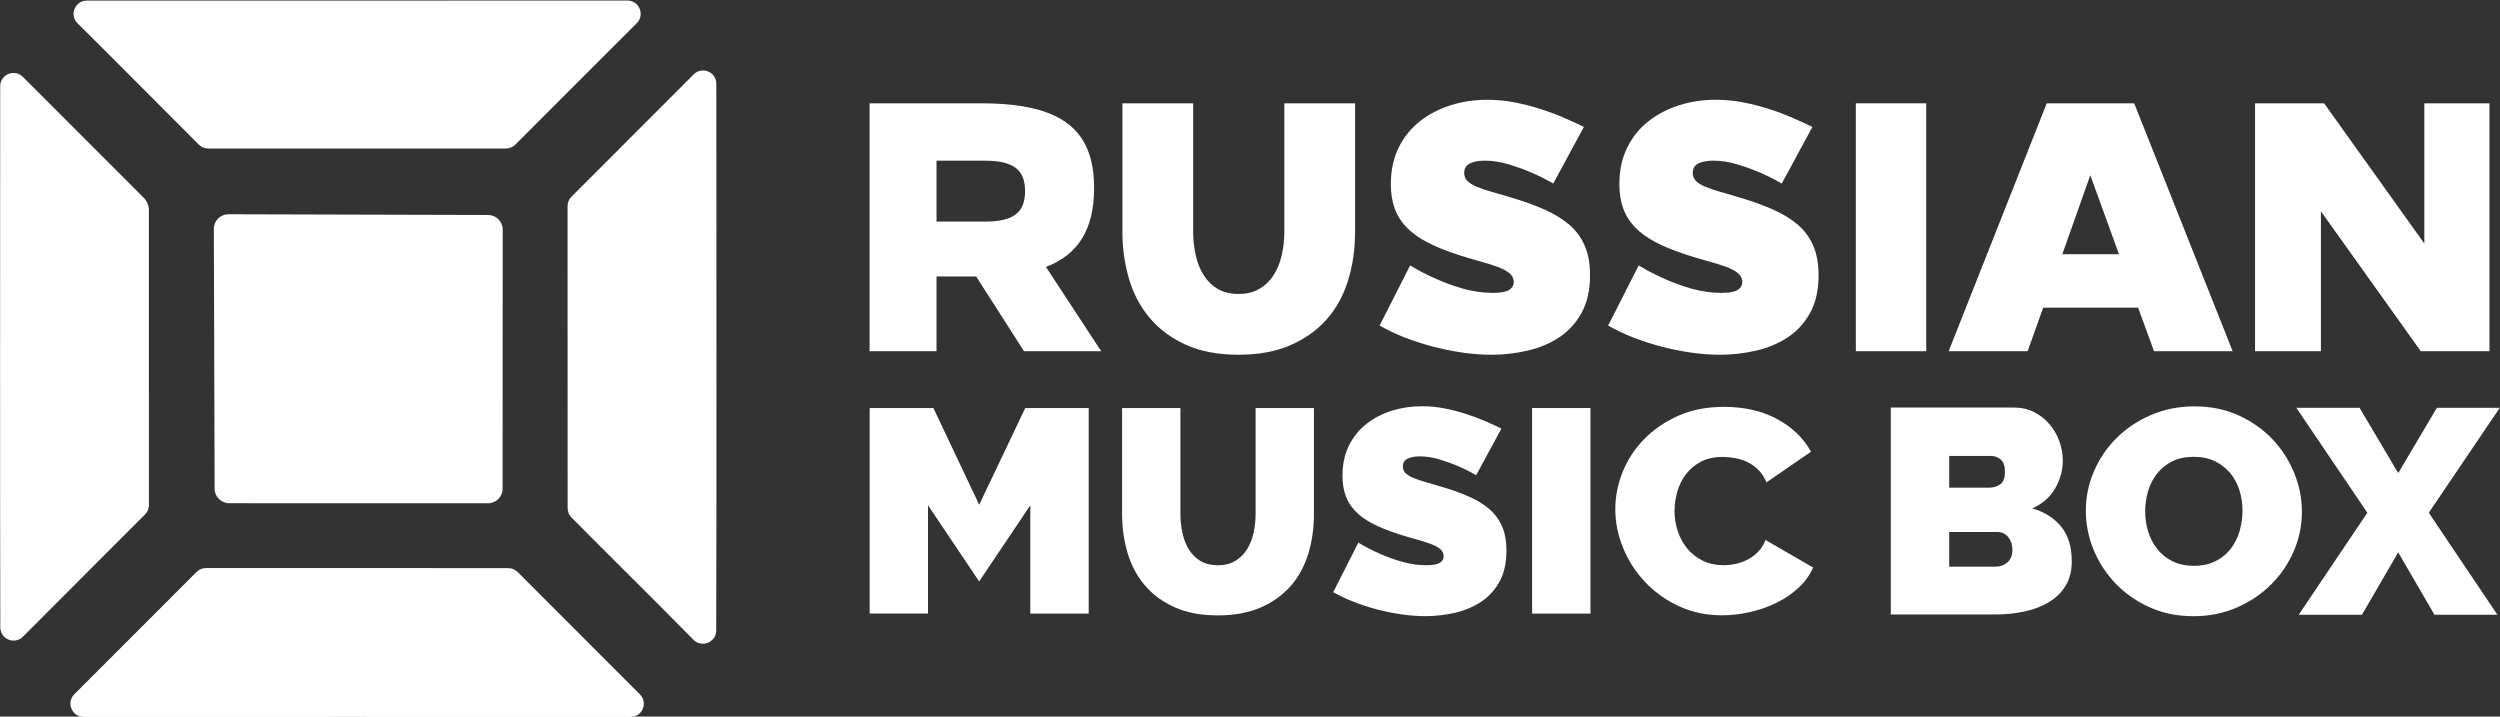<svg width="600pt" height="171.99pt" version="1.1" viewBox="0 0 800 229.32" xmlns="http://www.w3.org/2000/svg">
 <rect x="0" y="0" width="800" height="229.32" fill="#333333" stroke="none"/>
 <g transform="matrix(1.288 0 0 1.288 -5.182 -0)" fill="#fff">
  <path d="m277.61 87.255-13.725-20.939c8.094-3.079 11.965-9.414 11.965-19.619 0-14.693-8.27-21.027-28.065-21.027h-27.713v61.585h16.628v-18.564h9.854l11.877 18.564zm-40.91-47.333h11.965c7.126 0 10.03 2.2 10.03 7.566s-2.903 7.566-10.03 7.566h-11.965z"/>
  <path class="st4" d="m311.76 73.032c2.035 0 3.792-0.439 5.227-1.307 1.446-0.868 2.613-2.024 3.513-3.449 0.9-1.425 1.564-3.063 1.982-4.927 0.418-1.864 0.632-3.813 0.632-5.848v-31.832h17.576v31.843c0 4.306-0.568 8.333-1.714 12.082-1.146 3.749-2.913 6.994-5.323 9.725-2.41 2.731-5.43 4.884-9.061 6.459-3.642 1.575-7.915 2.356-12.842 2.356-5.109 0-9.479-0.825-13.121-2.485-3.642-1.66-6.63-3.877-8.976-6.673s-4.049-6.03-5.141-9.725c-1.082-3.695-1.628-7.605-1.628-11.728v-31.854h17.576v31.843c0 2.035 0.214 3.995 0.632 5.891s1.082 3.545 1.982 4.97 2.057 2.56 3.47 3.406c1.446 0.835 3.181 1.253 5.216 1.253z" stroke-width="1.071"/>
  <path class="st4" d="m389.92 45.601c-1.813-1.051-3.669-1.985-5.589-2.8-1.631-0.697-3.443-1.352-5.471-1.963-2.017-0.611-3.991-0.923-5.911-0.923-1.566 0-2.811 0.236-3.755 0.697-0.933 0.472-1.395 1.255-1.395 2.36 0 0.815 0.279 1.48 0.815 2.006 0.536 0.526 1.319 1.008 2.349 1.438 1.03 0.44 2.274 0.858 3.755 1.266 1.47 0.408 3.143 0.901 5.01 1.48 2.95 0.869 5.61 1.834 7.992 2.886s4.409 2.285 6.104 3.712c1.684 1.427 2.982 3.165 3.883 5.203s1.352 4.516 1.352 7.423c0 3.733-0.708 6.855-2.124 9.397-1.416 2.532-3.283 4.559-5.6 6.072s-4.935 2.607-7.852 3.272c-2.918 0.665-5.857 1.008-8.807 1.008-2.349 0-4.763-0.172-7.22-0.526-2.467-0.354-4.913-0.847-7.359-1.48-2.446-0.644-4.784-1.395-7.037-2.274-2.264-0.869-4.345-1.867-6.276-2.971l7.584-14.943c2.103 1.287 4.302 2.414 6.597 3.411 1.92 0.869 4.109 1.663 6.544 2.36 2.446 0.697 4.924 1.051 7.455 1.051 1.92 0 3.272-0.247 4.023-0.74 0.751-0.493 1.126-1.148 1.126-1.963 0-0.869-0.375-1.62-1.126-2.231-0.751-0.611-1.802-1.148-3.122-1.62-1.319-0.461-2.843-0.933-4.559-1.395-1.716-0.461-3.54-1.019-5.471-1.663-2.832-0.933-5.267-1.931-7.316-3.014-2.049-1.073-3.733-2.296-5.053-3.669s-2.306-2.929-2.939-4.677c-0.633-1.749-0.955-3.755-0.955-6.029 0-3.433 0.644-6.469 1.942-9.086 1.287-2.618 3.057-4.806 5.289-6.554 2.231-1.749 4.774-3.068 7.638-3.98 2.853-0.901 5.879-1.352 9.075-1.352 2.349 0 4.634 0.215 6.865 0.654s4.377 0.987 6.458 1.663c2.07 0.665 4.023 1.395 5.825 2.188 1.813 0.783 3.433 1.534 4.87 2.231z" stroke-width="1.073"/>
  <path class="st4" d="m446.7 45.601c-1.813-1.051-3.669-1.985-5.589-2.8-1.631-0.697-3.443-1.352-5.471-1.963-2.017-0.611-3.991-0.923-5.911-0.923-1.566 0-2.811 0.236-3.755 0.697-0.933 0.472-1.395 1.255-1.395 2.36 0 0.815 0.279 1.48 0.815 2.006 0.536 0.526 1.319 1.008 2.349 1.438 1.03 0.44 2.274 0.858 3.755 1.266 1.47 0.408 3.143 0.901 5.01 1.48 2.95 0.869 5.61 1.834 7.992 2.886s4.409 2.285 6.104 3.712c1.684 1.427 2.982 3.165 3.883 5.203 0.901 2.038 1.352 4.516 1.352 7.423 0 3.733-0.708 6.855-2.124 9.397-1.416 2.532-3.283 4.559-5.6 6.072s-4.935 2.607-7.852 3.272c-2.918 0.665-5.857 1.008-8.807 1.008-2.349 0-4.763-0.172-7.22-0.526-2.467-0.354-4.913-0.847-7.359-1.48-2.446-0.644-4.784-1.395-7.037-2.274-2.264-0.869-4.345-1.867-6.276-2.971l7.584-14.943c2.103 1.287 4.302 2.414 6.597 3.411 1.92 0.869 4.109 1.663 6.544 2.36 2.446 0.697 4.924 1.051 7.455 1.051 1.92 0 3.272-0.247 4.023-0.74 0.751-0.493 1.126-1.148 1.126-1.963 0-0.869-0.375-1.62-1.126-2.231-0.751-0.611-1.802-1.148-3.122-1.62-1.319-0.461-2.843-0.933-4.559-1.395-1.716-0.461-3.54-1.019-5.471-1.663-2.832-0.933-5.267-1.931-7.316-3.014-2.049-1.073-3.733-2.296-5.053-3.669s-2.306-2.929-2.939-4.677c-0.633-1.749-0.955-3.755-0.955-6.029 0-3.433 0.644-6.469 1.942-9.086 1.287-2.618 3.057-4.806 5.289-6.554 2.231-1.749 4.774-3.068 7.638-3.98 2.853-0.901 5.879-1.352 9.075-1.352 2.349 0 4.634 0.215 6.865 0.654s4.377 0.987 6.458 1.663c2.07 0.665 4.023 1.395 5.825 2.188 1.813 0.783 3.433 1.534 4.87 2.231z" stroke-width="1.073"/>
  <path class="st4" d="m465.1 87.255v-61.586h17.486v61.586z" stroke-width="1.065"/>
  <path d="m539.19 87.255h19.531l-24.458-61.585h-21.731l-24.37 61.585h19.619l3.871-10.821h23.578zm-22.787-24.106 6.95-19.619 7.126 19.619z"/>
  <path d="m606.34 25.669v34.84l-24.898-34.84h-17.156v61.585h16.364v-34.752l24.81 34.752h17.068v-61.585z"/>
 </g>
 <g transform="matrix(1.288 0 0 1.288 142.72 620.27)" fill="#fff" stroke-width=".883">
  <path class="st4" d="m145.17-329.13v-26.909l-12.708 18.916-12.708-18.916v26.9h-14.492v-51.062h15.834l11.375 24.021 11.445-24.021h15.764v51.071z"/>
  <path class="st4" d="m191.78-341.14c1.678 0 3.126-0.362 4.31-1.077 1.192-0.715 2.155-1.669 2.897-2.844s1.289-2.526 1.634-4.062c0.344-1.537 0.521-3.144 0.521-4.822v-26.246h14.492v26.255c0 3.55-0.468 6.871-1.413 9.962s-2.402 5.767-4.389 8.019c-1.987 2.252-4.477 4.027-7.471 5.325-3.003 1.298-6.526 1.943-10.589 1.943-4.213 0-7.816-0.68-10.818-2.049-3.003-1.369-5.466-3.197-7.401-5.502-1.934-2.305-3.338-4.972-4.239-8.019-0.892-3.047-1.342-6.27-1.342-9.67v-26.264h14.492v26.255c0 1.678 0.177 3.294 0.521 4.857 0.344 1.563 0.892 2.923 1.634 4.098s1.696 2.111 2.861 2.808c1.192 0.689 2.623 1.033 4.301 1.033z"/>
  <path class="st4" d="m255.94-363.51c-1.492-0.865-3.02-1.634-4.601-2.305-1.342-0.574-2.835-1.113-4.504-1.616-1.66-0.503-3.285-0.759-4.866-0.759-1.289 0-2.314 0.194-3.091 0.574-0.768 0.389-1.148 1.033-1.148 1.943 0 0.671 0.23 1.219 0.671 1.651s1.086 0.83 1.934 1.183c0.848 0.362 1.872 0.707 3.091 1.042 1.21 0.336 2.588 0.742 4.124 1.219 2.429 0.715 4.619 1.51 6.579 2.376 1.96 0.865 3.63 1.881 5.025 3.056 1.387 1.175 2.455 2.605 3.197 4.283 0.742 1.678 1.113 3.718 1.113 6.111 0 3.073-0.583 5.643-1.749 7.736-1.166 2.084-2.702 3.753-4.61 4.998s-4.062 2.146-6.464 2.693c-2.402 0.548-4.822 0.83-7.25 0.83-1.934 0-3.921-0.141-5.943-0.433-2.031-0.291-4.045-0.698-6.058-1.219-2.014-0.53-3.939-1.148-5.793-1.872-1.863-0.715-3.577-1.537-5.166-2.446l6.244-12.302c1.731 1.06 3.541 1.987 5.431 2.808 1.581 0.715 3.382 1.369 5.387 1.943 2.014 0.574 4.053 0.865 6.138 0.865 1.581 0 2.693-0.203 3.312-0.609 0.618-0.406 0.927-0.945 0.927-1.616 0-0.715-0.309-1.333-0.927-1.837-0.618-0.503-1.484-0.945-2.57-1.333-1.086-0.38-2.34-0.768-3.753-1.148-1.413-0.38-2.914-0.839-4.504-1.369-2.331-0.768-4.336-1.59-6.023-2.482-1.687-0.883-3.073-1.89-4.16-3.02s-1.899-2.411-2.42-3.85c-0.521-1.44-0.786-3.091-0.786-4.963 0-2.826 0.53-5.325 1.598-7.48 1.06-2.155 2.517-3.956 4.354-5.396s3.93-2.526 6.288-3.276c2.349-0.742 4.84-1.113 7.471-1.113 1.934 0 3.815 0.177 5.652 0.539s3.603 0.812 5.316 1.369c1.704 0.548 3.312 1.148 4.795 1.802 1.492 0.645 2.826 1.263 4.009 1.837z"/>
  <path class="st4" d="m269.84-329.13v-51.071h14.501v51.071z"/>
  <path class="st4" d="m290.51-355.1c0-3.117 0.609-6.182 1.819-9.211 1.21-3.02 2.985-5.731 5.316-8.125s5.149-4.336 8.478-5.829c3.321-1.484 7.109-2.225 11.375-2.225 5.104 0 9.529 1.016 13.273 3.056 3.744 2.04 6.526 4.734 8.363 8.089l-11.083 7.621c-0.495-1.245-1.148-2.278-1.969-3.091-0.821-0.812-1.722-1.466-2.72-1.943-0.989-0.477-2.022-0.812-3.091-1.007-1.06-0.194-2.102-0.291-3.082-0.291-2.084 0-3.886 0.397-5.387 1.183-1.51 0.795-2.747 1.819-3.718 3.091-0.971 1.272-1.687 2.711-2.155 4.318-0.468 1.607-0.707 3.197-0.707 4.787 0 1.775 0.274 3.479 0.821 5.104 0.548 1.634 1.342 3.073 2.376 4.319 1.042 1.245 2.314 2.243 3.833 2.985 1.519 0.742 3.215 1.113 5.096 1.113 0.989 0 2.014-0.106 3.047-0.327 1.042-0.212 2.049-0.574 3.011-1.077 0.963-0.503 1.837-1.148 2.605-1.943 0.768-0.795 1.378-1.766 1.819-2.914l11.816 6.835c-0.795 1.872-1.996 3.55-3.603 5.034s-3.444 2.729-5.502 3.744c-2.058 1.007-4.266 1.775-6.615 2.305-2.349 0.53-4.645 0.795-6.88 0.795-3.921 0-7.498-0.759-10.739-2.27-3.241-1.51-6.049-3.515-8.399-6.005s-4.177-5.325-5.466-8.487c-1.289-3.162-1.934-6.367-1.934-9.635z"/>
 </g>
 <g transform="matrix(1.288 0 0 1.288 469.48 521.23)" fill="#fff" stroke-width=".57">
  <path class="st4" d="m150.22-265.2c0 2.315-0.496 4.31-1.488 5.975-0.992 1.665-2.36 3.027-4.099 4.093-1.739 1.06-3.757 1.847-6.066 2.354-2.309 0.507-4.755 0.758-7.331 0.758h-25.979v-51.405h30.671c1.836 0 3.5 0.388 4.988 1.157 1.488 0.775 2.754 1.773 3.797 3.004 1.038 1.231 1.847 2.634 2.423 4.202 0.57 1.568 0.855 3.175 0.855 4.812 0 2.412-0.633 4.72-1.898 6.915-1.266 2.195-3.164 3.848-5.695 4.96 3.027 0.867 5.422 2.377 7.189 4.527 1.75 2.144 2.634 5.028 2.634 8.648zm-30.449-26.207v7.89h9.903c0.992 0 1.898-0.262 2.719-0.798 0.821-0.53 1.231-1.591 1.231-3.187 0-1.397-0.348-2.4-1.038-3.004-0.696-0.604-1.516-0.906-2.457-0.906zm15.706 23.311c0-1.254-0.348-2.303-1.038-3.147-0.696-0.844-1.591-1.266-2.679-1.266h-11.989v8.614h11.465c1.192 0 2.195-0.365 3.016-1.089 0.821-0.724 1.226-1.762 1.226-3.113z"/>
  <path class="st4" d="m180.44-251.59c-4.019 0-7.668-0.747-10.946-2.246-3.278-1.494-6.077-3.461-8.409-5.901-2.332-2.434-4.145-5.222-5.433-8.363-1.294-3.135-1.933-6.374-1.933-9.703 0-3.375 0.667-6.636 2.012-9.771 1.34-3.135 3.215-5.901 5.621-8.289s5.262-4.293 8.563-5.718 6.91-2.138 10.832-2.138c4.019 0 7.668 0.747 10.946 2.246 3.278 1.499 6.077 3.478 8.409 5.935 2.332 2.463 4.128 5.262 5.399 8.398 1.266 3.135 1.898 6.345 1.898 9.629 0 3.381-0.667 6.625-2.012 9.737-1.345 3.113-3.204 5.866-5.587 8.255s-5.228 4.31-8.523 5.758c-3.307 1.448-6.915 2.172-10.838 2.172zm-11.983-26.059c0 1.739 0.245 3.415 0.747 5.034 0.496 1.619 1.243 3.056 2.229 4.31 0.992 1.254 2.24 2.269 3.757 3.039 1.511 0.775 3.318 1.157 5.399 1.157 2.087 0 3.894-0.399 5.433-1.197s2.793-1.836 3.757-3.113c0.969-1.277 1.688-2.736 2.155-4.378 0.473-1.642 0.707-3.307 0.707-4.994 0-1.739-0.245-3.415-0.747-5.034s-1.254-3.039-2.269-4.27-2.28-2.218-3.797-2.97c-1.516-0.747-3.289-1.123-5.319-1.123-2.087 0-3.882 0.388-5.393 1.157-1.516 0.775-2.771 1.802-3.757 3.079-0.992 1.277-1.727 2.725-2.195 4.344s-0.707 3.267-0.707 4.96z"/>
  <path class="st4" d="m221.73-303.36 9.6 16.219 9.6-16.219h15.632l-17.644 26.065 17.046 25.341h-15.632l-9.008-15.495-9.008 15.495h-15.706l17.046-25.341-17.644-26.065z"/>
 </g>
 <g transform="matrix(1.659 0 0 1.659 96.986 632.71)" clip-rule="evenodd" fill="#fff" fill-rule="evenodd" stroke-width=".75">
  <path class="st3" d="m63.159-243.09c-35.16-0.022-70.312 0-105.47-7e-3 -2.28 0-3.42-2.76-1.808-4.372 7.867-7.86 15.712-15.728 23.573-23.588 0.48-0.48 1.133-0.75 1.815-0.75 19.44 8e-3 38.887-0.022 58.327 0.015 0.675 0 1.327 0.27 1.808 0.757 7.845 7.86 15.705 15.728 23.565 23.588 1.613 1.605 0.472 4.365-1.808 4.357z"/>
  <path class="st3" d="m75.301-257.98c-7.793-7.912-15.72-15.698-23.528-23.58-0.472-0.48-0.743-1.133-0.743-1.808-0.022-19.425 0-38.842-0.015-58.26 0-0.682 0.27-1.335 0.757-1.815 7.867-7.853 15.728-15.712 23.572-23.588 1.613-1.613 4.365-0.472 4.365 1.808 0 35.152 0.075 70.29-0.022 105.45-7e-3 2.288-2.783 3.42-4.388 1.792z"/>
  <path class="st3" d="m64.351-376.9c-7.822 7.777-15.585 15.622-23.415 23.415-0.48 0.48-1.133 0.75-1.808 0.75-19.148 0-38.287-0.015-57.427 0-0.675 0-1.327-0.27-1.808-0.743-7.822-7.793-15.563-15.652-23.4-23.408-1.627-1.605-0.48-4.38 1.8-4.38 34.748-7e-3 69.502 0.015 104.26-0.015 2.288 0 3.42 2.768 1.8 4.38z"/>
  <path class="st3" d="m-30.486-282.15c-7.838 7.867-15.705 15.698-23.542 23.572-1.613 1.62-4.365 0.487-4.372-1.792-0.083-34.8-0.022-69.592-0.022-104.37 0-2.28 2.752-3.428 4.365-1.815 7.77 7.77 15.547 15.555 23.325 23.332 0.63 0.63 0.99 1.485 0.99 2.377 0.015 18.968-0.015 37.92 0.007 56.888 0.007 0.682-0.27 1.327-0.75 1.808z"/>
  <path class="st3" d="m38.506-337.1-0.022 49.988c0 1.545-1.252 2.805-2.805 2.805l-49.935-7e-3c-1.545 0-2.805-1.252-2.805-2.797l-0.15-50.122c-0.007-1.552 1.252-2.82 2.812-2.82l50.107 0.142c1.545 7e-3 2.797 1.268 2.797 2.812z"/>
 </g>
</svg>
